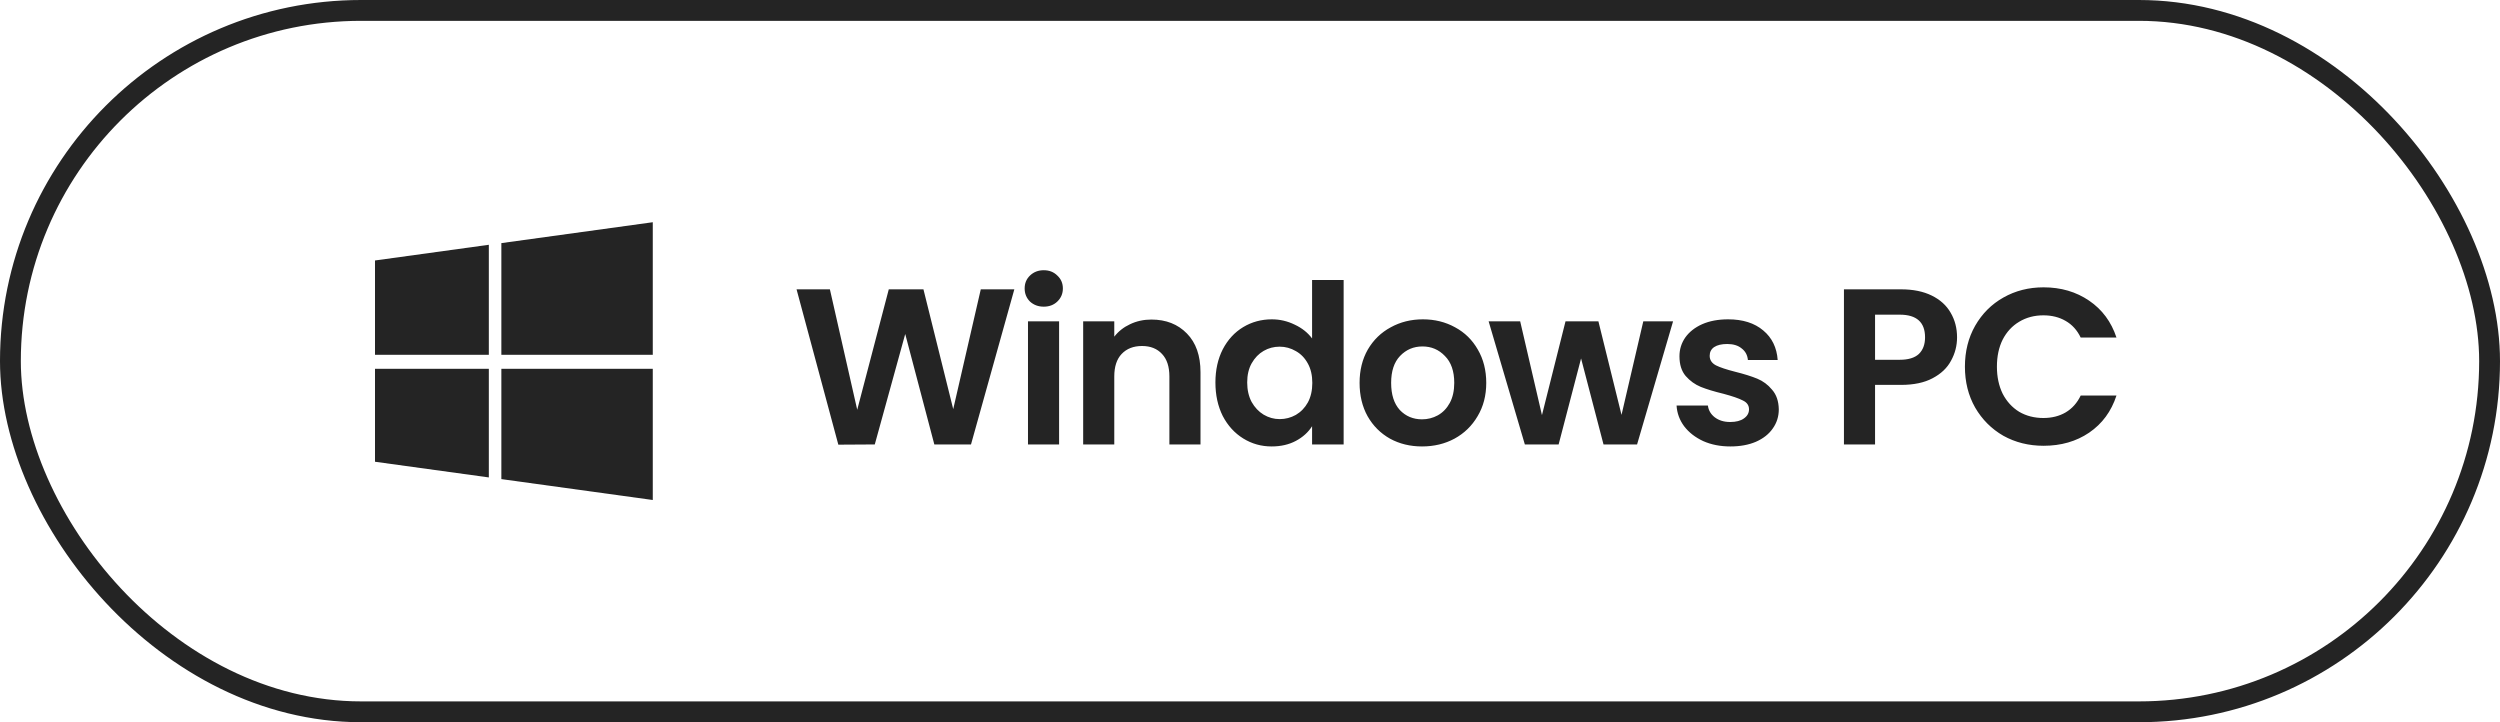 <svg width="180" height="52" viewBox="0 0 180 52" fill="none" xmlns="http://www.w3.org/2000/svg">
<rect x="0.75" y="0.75" width="178.5" height="50.5" rx="25.25" stroke="#242424" stroke-width="1.5"/>
<path d="M73.032 20.832L69.912 32H67.272L65.176 24.048L62.984 32L60.36 32.016L57.352 20.832H59.752L61.72 29.504L63.992 20.832H66.488L68.632 29.456L70.616 20.832H73.032ZM75.151 22.08C74.756 22.08 74.425 21.957 74.159 21.712C73.903 21.456 73.775 21.141 73.775 20.768C73.775 20.395 73.903 20.085 74.159 19.84C74.425 19.584 74.756 19.456 75.151 19.456C75.545 19.456 75.871 19.584 76.127 19.84C76.393 20.085 76.527 20.395 76.527 20.768C76.527 21.141 76.393 21.456 76.127 21.712C75.871 21.957 75.545 22.08 75.151 22.08ZM76.255 23.136V32H74.015V23.136H76.255ZM82.9 23.008C83.956 23.008 84.809 23.344 85.46 24.016C86.11 24.677 86.436 25.605 86.436 26.8V32H84.196V27.104C84.196 26.4 84.02 25.861 83.668 25.488C83.316 25.104 82.836 24.912 82.228 24.912C81.609 24.912 81.118 25.104 80.756 25.488C80.404 25.861 80.228 26.4 80.228 27.104V32H77.988V23.136H80.228V24.24C80.526 23.856 80.905 23.557 81.364 23.344C81.833 23.12 82.345 23.008 82.9 23.008ZM87.51 27.536C87.51 26.64 87.686 25.845 88.038 25.152C88.4 24.459 88.891 23.925 89.51 23.552C90.129 23.179 90.817 22.992 91.574 22.992C92.15 22.992 92.699 23.12 93.222 23.376C93.745 23.621 94.16 23.952 94.47 24.368V20.16H96.742V32H94.47V30.688C94.192 31.125 93.803 31.477 93.302 31.744C92.8 32.011 92.219 32.144 91.558 32.144C90.811 32.144 90.129 31.952 89.51 31.568C88.891 31.184 88.4 30.645 88.038 29.952C87.686 29.248 87.51 28.443 87.51 27.536ZM94.486 27.568C94.486 27.024 94.379 26.56 94.166 26.176C93.953 25.781 93.665 25.483 93.302 25.28C92.939 25.067 92.55 24.96 92.134 24.96C91.718 24.96 91.334 25.061 90.982 25.264C90.63 25.467 90.342 25.765 90.118 26.16C89.904 26.544 89.798 27.003 89.798 27.536C89.798 28.069 89.904 28.539 90.118 28.944C90.342 29.339 90.63 29.643 90.982 29.856C91.344 30.069 91.728 30.176 92.134 30.176C92.55 30.176 92.939 30.075 93.302 29.872C93.665 29.659 93.953 29.36 94.166 28.976C94.379 28.581 94.486 28.112 94.486 27.568ZM102.386 32.144C101.532 32.144 100.764 31.957 100.082 31.584C99.399 31.2 98.86 30.661 98.466 29.968C98.082 29.275 97.89 28.475 97.89 27.568C97.89 26.661 98.087 25.861 98.482 25.168C98.887 24.475 99.436 23.941 100.13 23.568C100.823 23.184 101.596 22.992 102.45 22.992C103.303 22.992 104.076 23.184 104.77 23.568C105.463 23.941 106.007 24.475 106.402 25.168C106.807 25.861 107.01 26.661 107.01 27.568C107.01 28.475 106.802 29.275 106.386 29.968C105.98 30.661 105.426 31.2 104.722 31.584C104.028 31.957 103.25 32.144 102.386 32.144ZM102.386 30.192C102.791 30.192 103.17 30.096 103.522 29.904C103.884 29.701 104.172 29.403 104.386 29.008C104.599 28.613 104.706 28.133 104.706 27.568C104.706 26.725 104.482 26.08 104.034 25.632C103.596 25.173 103.058 24.944 102.418 24.944C101.778 24.944 101.239 25.173 100.802 25.632C100.375 26.08 100.162 26.725 100.162 27.568C100.162 28.411 100.37 29.061 100.786 29.52C101.212 29.968 101.746 30.192 102.386 30.192ZM120.461 23.136L117.869 32H115.453L113.837 25.808L112.221 32H109.789L107.181 23.136H109.453L111.021 29.888L112.717 23.136H115.085L116.749 29.872L118.317 23.136H120.461ZM124.585 32.144C123.859 32.144 123.209 32.016 122.633 31.76C122.057 31.493 121.598 31.136 121.257 30.688C120.926 30.24 120.745 29.744 120.713 29.2H122.969C123.011 29.541 123.177 29.824 123.465 30.048C123.763 30.272 124.131 30.384 124.569 30.384C124.995 30.384 125.326 30.299 125.561 30.128C125.806 29.957 125.929 29.739 125.929 29.472C125.929 29.184 125.779 28.971 125.481 28.832C125.193 28.683 124.729 28.523 124.089 28.352C123.427 28.192 122.883 28.027 122.457 27.856C122.041 27.685 121.678 27.424 121.369 27.072C121.07 26.72 120.921 26.245 120.921 25.648C120.921 25.157 121.059 24.709 121.337 24.304C121.625 23.899 122.03 23.579 122.553 23.344C123.086 23.109 123.71 22.992 124.425 22.992C125.481 22.992 126.323 23.259 126.953 23.792C127.582 24.315 127.929 25.024 127.993 25.92H125.849C125.817 25.568 125.667 25.291 125.401 25.088C125.145 24.875 124.798 24.768 124.361 24.768C123.955 24.768 123.641 24.843 123.417 24.992C123.203 25.141 123.097 25.349 123.097 25.616C123.097 25.915 123.246 26.144 123.545 26.304C123.843 26.453 124.307 26.608 124.937 26.768C125.577 26.928 126.105 27.093 126.521 27.264C126.937 27.435 127.294 27.701 127.593 28.064C127.902 28.416 128.062 28.885 128.073 29.472C128.073 29.984 127.929 30.443 127.641 30.848C127.363 31.253 126.958 31.573 126.425 31.808C125.902 32.032 125.289 32.144 124.585 32.144ZM140.908 24.288C140.908 24.885 140.764 25.445 140.476 25.968C140.199 26.491 139.756 26.912 139.148 27.232C138.551 27.552 137.793 27.712 136.876 27.712H135.004V32H132.764V20.832H136.876C137.74 20.832 138.476 20.981 139.084 21.28C139.692 21.579 140.145 21.989 140.444 22.512C140.753 23.035 140.908 23.627 140.908 24.288ZM136.78 25.904C137.399 25.904 137.857 25.765 138.156 25.488C138.455 25.2 138.604 24.8 138.604 24.288C138.604 23.2 137.996 22.656 136.78 22.656H135.004V25.904H136.78ZM141.474 26.4C141.474 25.301 141.72 24.32 142.21 23.456C142.712 22.581 143.389 21.904 144.242 21.424C145.106 20.933 146.072 20.688 147.138 20.688C148.386 20.688 149.48 21.008 150.418 21.648C151.357 22.288 152.013 23.173 152.386 24.304H149.81C149.554 23.771 149.192 23.371 148.722 23.104C148.264 22.837 147.73 22.704 147.122 22.704C146.472 22.704 145.89 22.859 145.378 23.168C144.877 23.467 144.482 23.893 144.194 24.448C143.917 25.003 143.778 25.653 143.778 26.4C143.778 27.136 143.917 27.787 144.194 28.352C144.482 28.907 144.877 29.339 145.378 29.648C145.89 29.947 146.472 30.096 147.122 30.096C147.73 30.096 148.264 29.963 148.722 29.696C149.192 29.419 149.554 29.013 149.81 28.48H152.386C152.013 29.621 151.357 30.512 150.418 31.152C149.49 31.781 148.397 32.096 147.138 32.096C146.072 32.096 145.106 31.856 144.242 31.376C143.389 30.885 142.712 30.208 142.21 29.344C141.72 28.48 141.474 27.499 141.474 26.4Z" fill="#242424"/>
<path d="M27 18.754L35.196 17.624V25.548H27V18.754ZM27 33.246L35.196 34.375V26.554H27V33.246V33.246ZM36.098 34.496L47 36V26.552H36.098V34.496ZM36.098 17.508V25.548H47V16L36.098 17.504V17.508Z" fill="#242424"/>
</svg>
